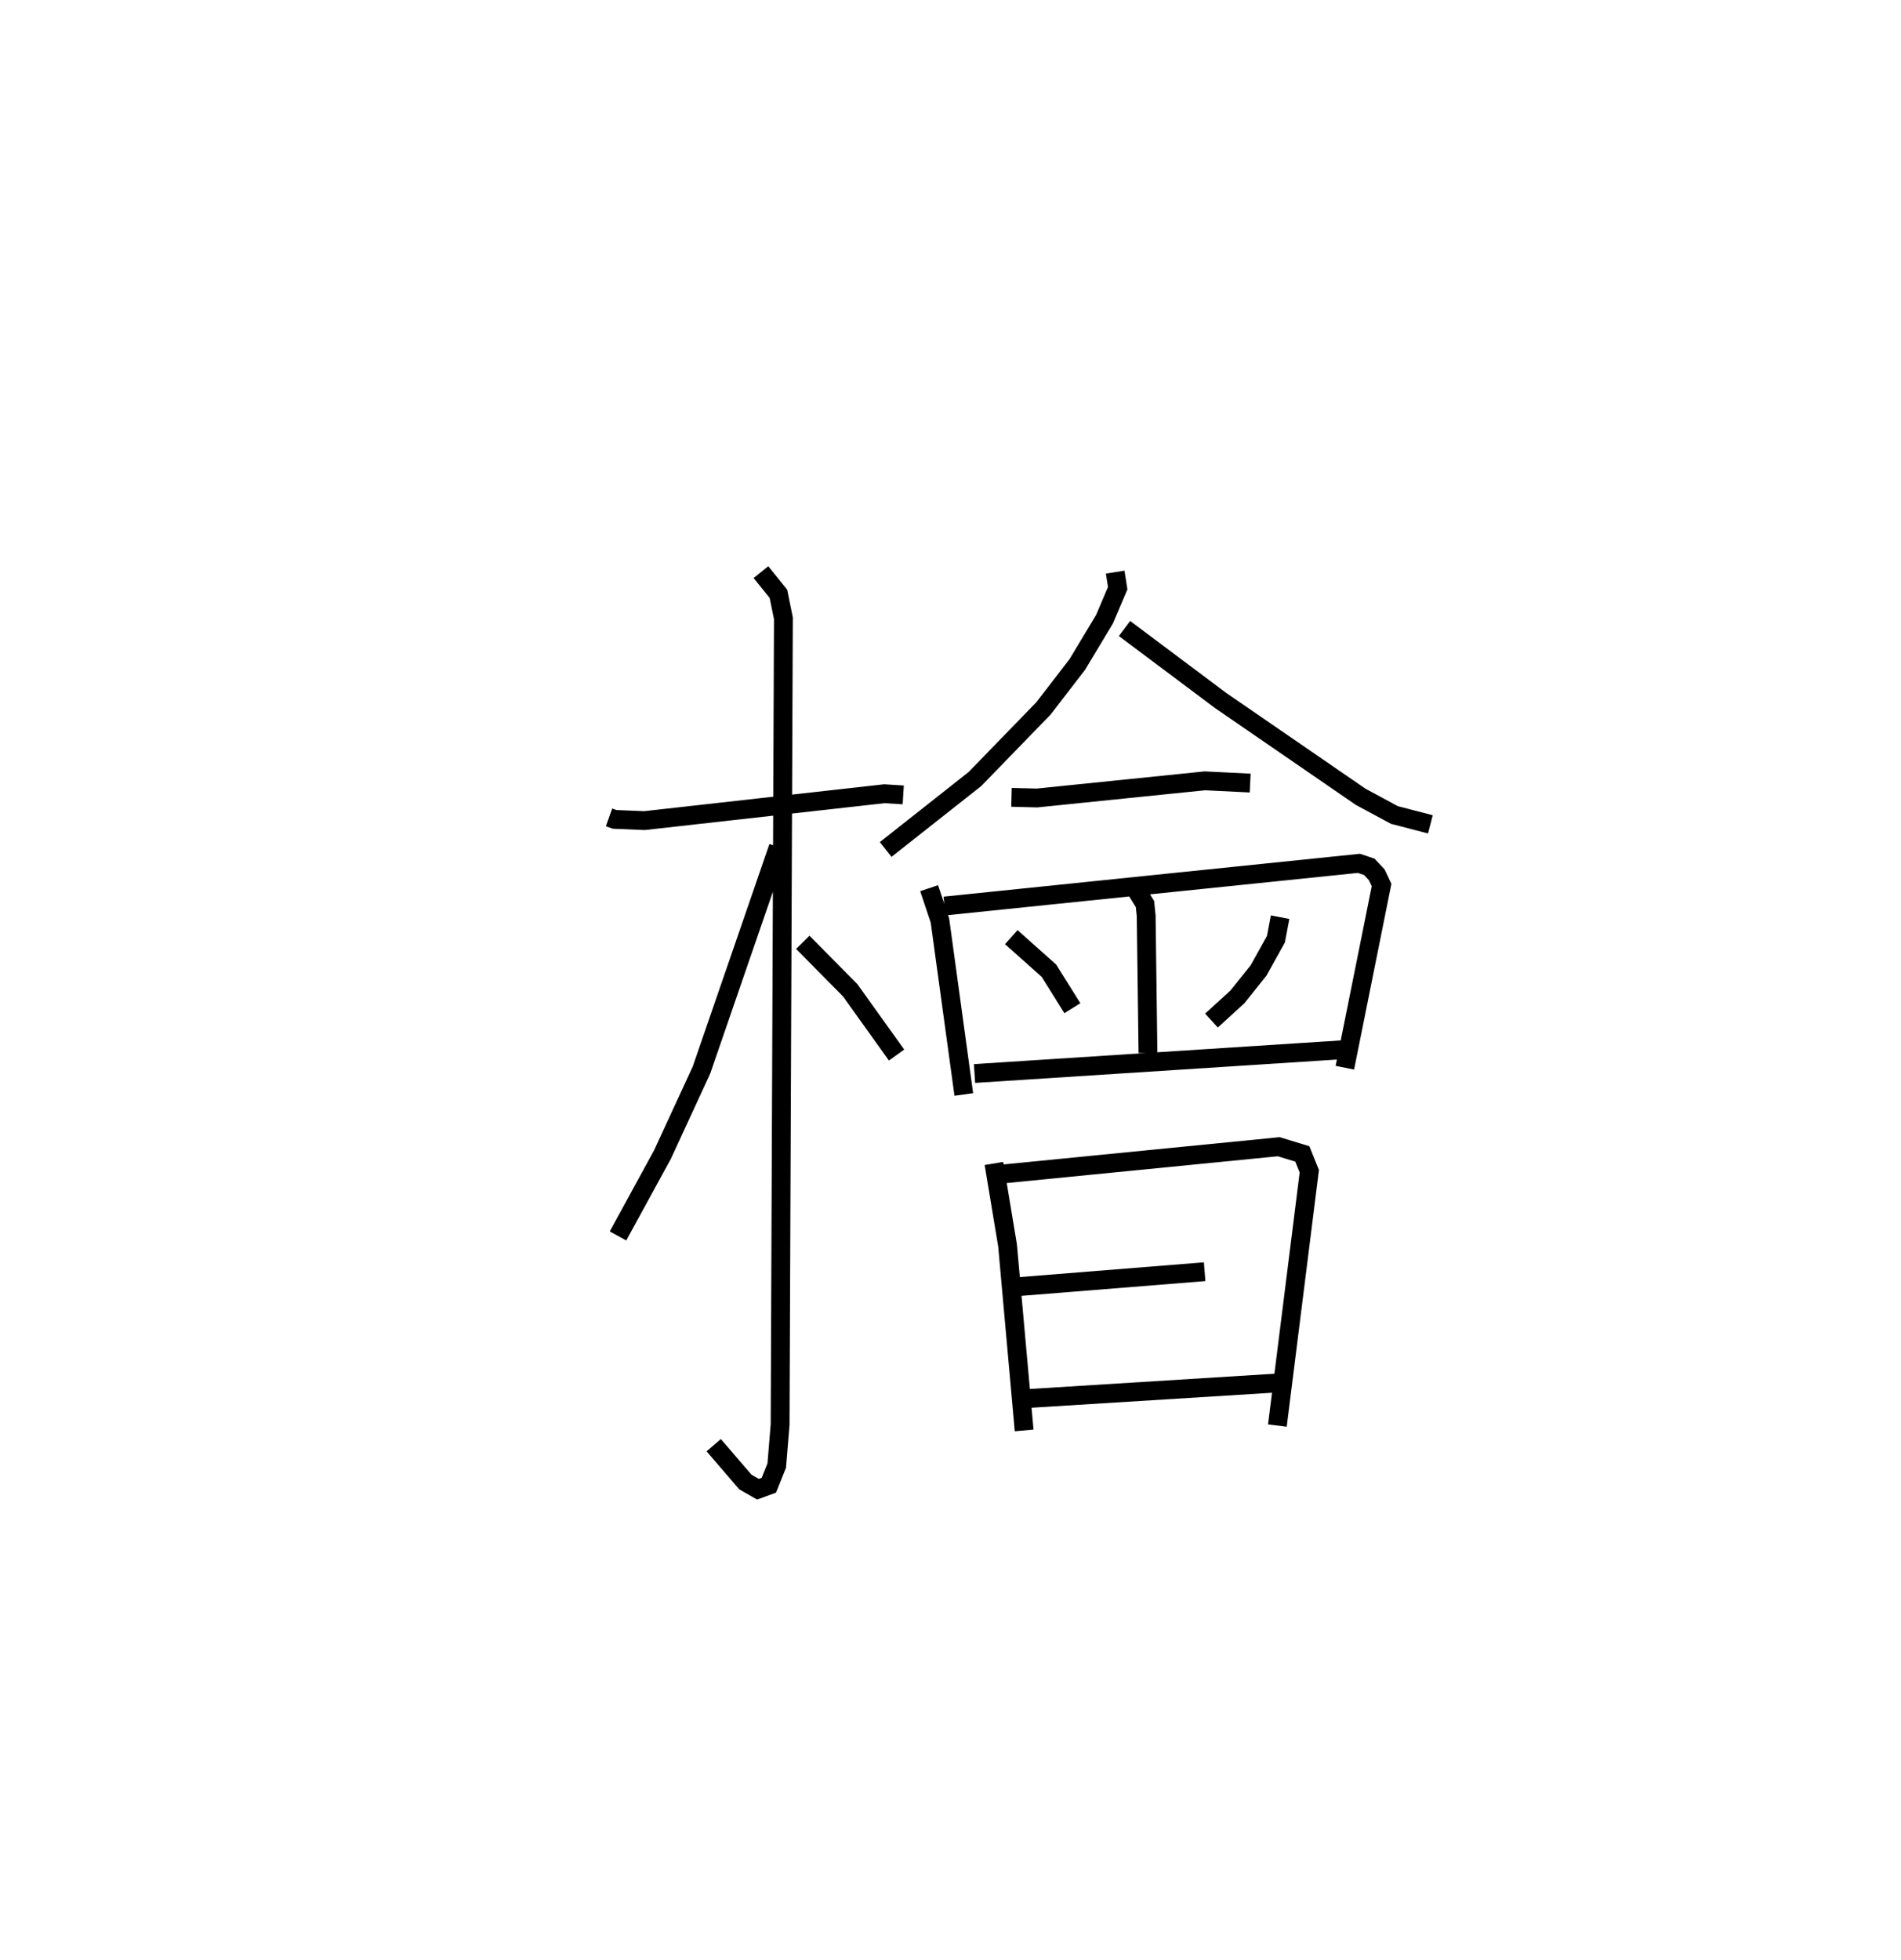 <?xml version="1.0" encoding="utf-8" ?>
<svg baseProfile="full" height="104.09" version="1.1" width="100.983" xmlns="http://www.w3.org/2000/svg" xmlns:ev="http://www.w3.org/2001/xml-events" xmlns:xlink="http://www.w3.org/1999/xlink"><defs /><rect fill="white" height="104.09" width="100.983" x="0" y="0" /><path d="M25,25 m0.0,0.0 m7.352,18.411 l0.295,0.105 1.587,0.066 l12.745,-1.428 1.002,0.062 m-7.559,-11.831 l0.929,1.153 0.264,1.299 l-0.175,42.818 -0.179,2.18 l-0.419,1.045 -0.578,0.211 l-0.67,-0.383 -1.681,-1.956 m3.433,-31.766 l-4.084,11.846 -2.074,4.492 l-2.36,4.316 m9.817,-15.594 l2.52,2.549 2.461,3.437 m11.613,-25.647 l0.134,0.853 -0.7,1.646 l-1.448,2.409 -1.798,2.332 l-3.638,3.748 -4.741,3.741 m12.687,-11.735 l5.102,3.821 7.441,5.116 l1.793,0.967 1.912,0.497 m-22.252,-1.434 l1.353,0.034 8.919,-0.911 l2.407,0.118 m-17.054,5.583 l0.574,1.715 1.268,9.241 m-1.025,-10.008 l17.231,-1.774 4.782,-0.493 l0.552,0.185 0.397,0.424 l0.255,0.541 -1.95,9.704 m-11.081,-9.44 l0.463,0.747 0.064,0.628 l0.095,7.281 m-7.26,-6.15 l2,1.783 1.245,1.991 m11.034,-4.835 l-0.221,1.17 -0.923,1.66 l-1.122,1.402 -1.379,1.259 m-12.587,2.812 l19.548,-1.262 m-18.516,6.039 l0.722,4.351 0.882,9.827 m-1.051,-13.628 l14.576,-1.439 1.252,0.383 l0.371,0.919 -1.696,13.507 m-13.779,-7.376 l9.915,-0.795 m-9.445,6.739 l13.339,-0.831 " fill="none" stroke="black" stroke-width="1" /></svg>